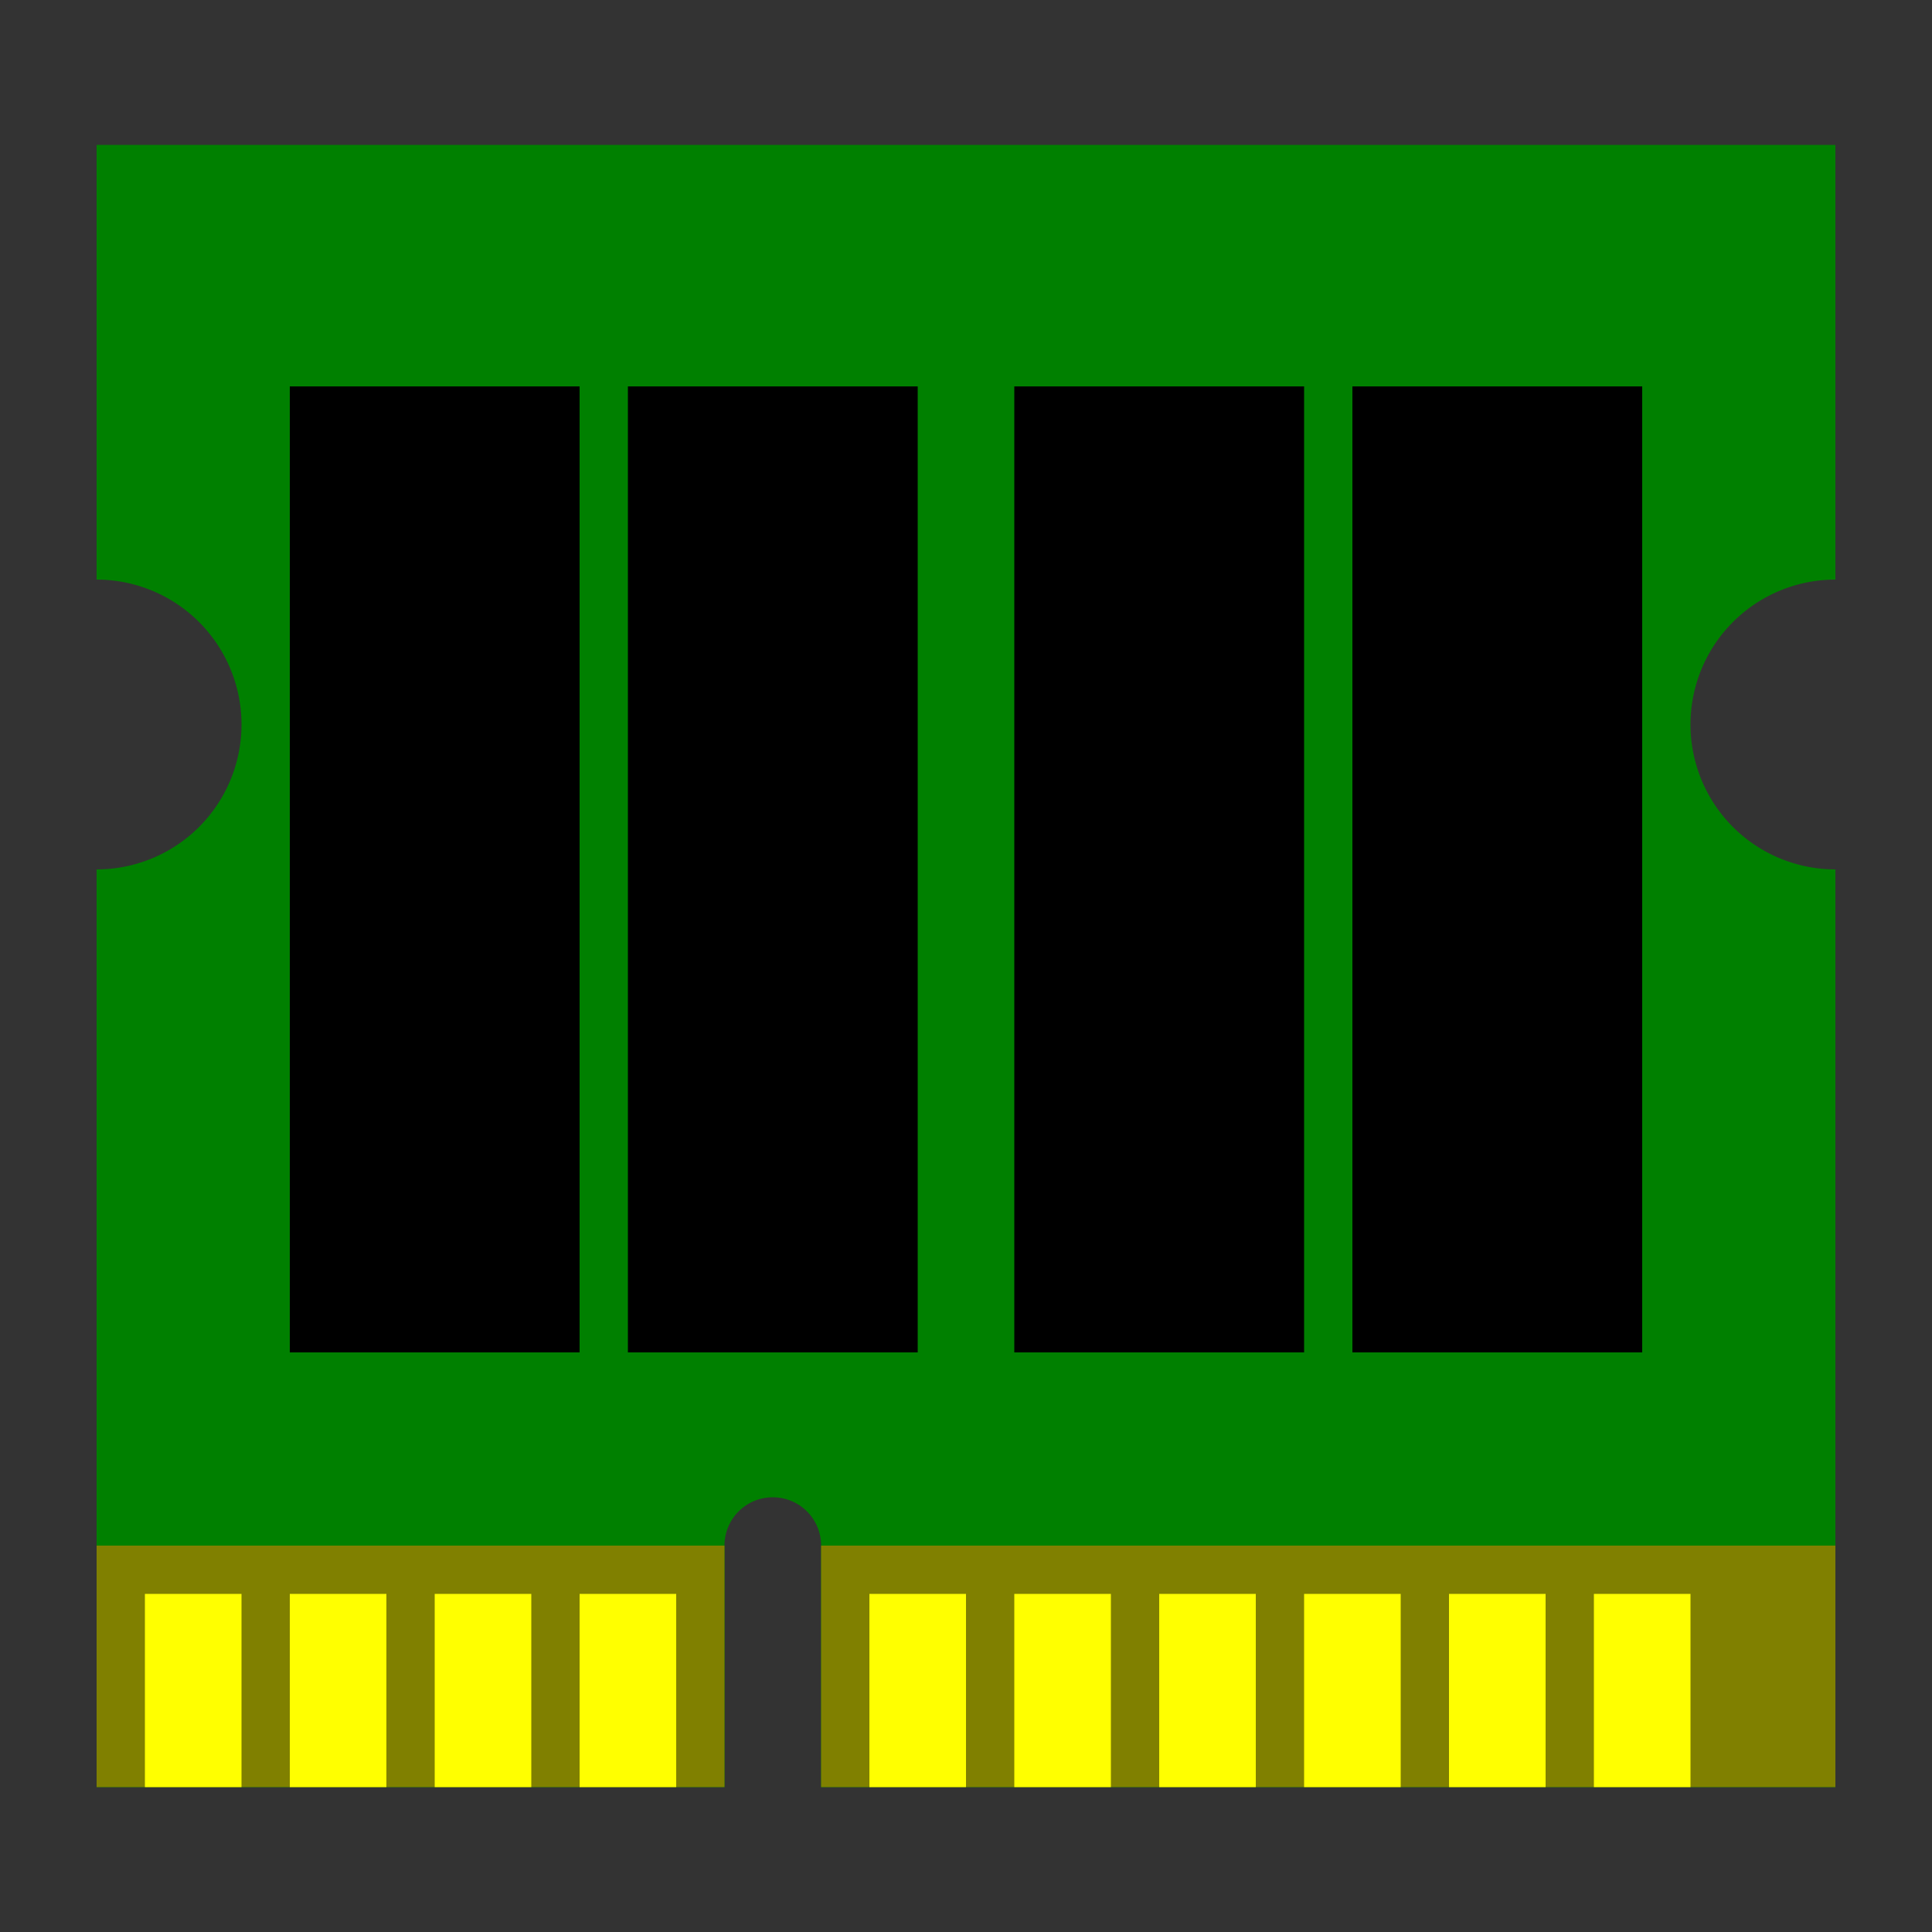 <?xml version="1.0" encoding="UTF-8" standalone="no"?>
<!-- Created with Inkscape (http://www.inkscape.org/) -->

<svg
   width="200mm"
   height="200mm"
   viewBox="0 0 200 200"
   version="1.1"
   id="svg8"
   inkscape:version="1.3.2 (091e20e, 2023-11-25)"
   sodipodi:docname="mramdg-1.svg"
   xmlns:inkscape="http://www.inkscape.org/namespaces/inkscape"
   xmlns:sodipodi="http://sodipodi.sourceforge.net/DTD/sodipodi-0.dtd"
   xmlns="http://www.w3.org/2000/svg"
   xmlns:svg="http://www.w3.org/2000/svg"
   xmlns:rdf="http://www.w3.org/1999/02/22-rdf-syntax-ns#"
   xmlns:cc="http://creativecommons.org/ns#"
   xmlns:dc="http://purl.org/dc/elements/1.1/">
  <rect x="0" y="0" width="200" height="200" fill="#333333" stroke="none"/>
  <defs
     id="defs2" />
  <sodipodi:namedview
     id="base"
     pagecolor="#ffffff"
     bordercolor="#666666"
     borderopacity="1.0"
     inkscape:pageopacity="0.0"
     inkscape:pageshadow="2"
     inkscape:zoom="0.50466959"
     inkscape:cx="199.14019"
     inkscape:cy="386.39142"
     inkscape:document-units="mm"
     inkscape:current-layer="layer1"
     showgrid="true"
     inkscape:window-width="1280"
     inkscape:window-height="747"
     inkscape:window-x="0"
     inkscape:window-y="25"
     inkscape:window-maximized="1"
     inkscape:snap-others="true"
     inkscape:object-paths="true"
     inkscape:object-nodes="true"
     inkscape:snap-intersection-paths="true"
     inkscape:snap-smooth-nodes="true"
     inkscape:snap-midpoints="true"
     showguides="true"
     inkscape:snap-nodes="false"
     inkscape:snap-global="false"
     inkscape:showpageshadow="2"
     inkscape:pagecheckerboard="0"
     inkscape:deskcolor="#d1d1d1">
    <inkscape:grid
       type="xygrid"
       id="grid3870"
       originx="0"
       originy="0"
       spacingy="1"
       spacingx="1"
       units="mm"
       visible="true" />
  </sodipodi:namedview>
  <g
     inkscape:label="レイヤー 1"
     inkscape:groupmode="layer"
     id="layer1"
     transform="translate(0,-97)">
    <path
       id="rect1"
       style="display:inline;fill:#008000;stroke-width:0.265"
       d="M 10 112 L 10 157 A 15 15 0 0 1 25 172 A 15 15 0 0 1 10 187 L 10 282 L 75 282 L 75 257 C 75 254.23 77.23 252 80 252 C 82.77 252 85 254.23 85 257 L 85 282 L 190 282 L 190 187 A 15 15 0 0 1 175 172 A 15 15 0 0 1 190 157 L 190 112 L 10 112 z " />
    <rect
       style="fill:#808000;stroke-width:0.299"
       id="goldl"
       width="65"
       height="25"
       x="10"
       y="257"
       inkscape:label="goldl" />
    <rect
       style="fill:#808000;stroke-width:0.297"
       id="goldr"
       width="105"
       height="25"
       x="85"
       y="257"
       inkscape:label="goldr" />
    <rect
       style="fill:#000000;stroke-width:0.405"
       id="mod1"
       width="30"
       height="100"
       x="30"
       y="137"
       inkscape:label="mod1" />
    <rect
       style="fill:#000000;stroke-width:0.405"
       id="mod2"
       width="30"
       height="100"
       x="65"
       y="137"
       inkscape:label="mod2" />
    <rect
       style="fill:#000000;stroke-width:0.405"
       id="mod3"
       width="30"
       height="100"
       x="105"
       y="137"
       inkscape:label="mod3" />
    <rect
       style="fill:#000000;stroke-width:0.405"
       id="mod4"
       width="30"
       height="100"
       x="140"
       y="137"
       inkscape:label="mod4" />
    <rect
       style="fill:#ffff00;fill-opacity:1;stroke-width:0.265;stroke-dasharray:none"
       id="pinl1"
       width="10"
       height="20"
       x="15"
       y="262"
       ry="0"
       inkscape:label="pinl1" />
    <rect
       style="fill:#ffff00;fill-opacity:1;stroke-width:0.265;stroke-dasharray:none"
       id="pinl2"
       width="10"
       height="20"
       x="30"
       y="262"
       ry="0"
       inkscape:label="pinl2" />
    <rect
       style="fill:#ffff00;fill-opacity:1;stroke-width:0.265;stroke-dasharray:none"
       id="pinl3"
       width="10"
       height="20"
       x="45"
       y="262"
       ry="0"
       inkscape:label="pinl3" />
    <rect
       style="fill:#ffff00;fill-opacity:1;stroke-width:0.265;stroke-dasharray:none"
       id="pinl4"
       width="10"
       height="20"
       x="60"
       y="262"
       ry="0"
       inkscape:label="pinl4" />
    <rect
       style="fill:#ffff00;fill-opacity:1;stroke-width:0.265;stroke-dasharray:none"
       id="pinr1"
       width="10"
       height="20"
       x="90"
       y="262"
       ry="0"
       inkscape:label="pinr1" />
    <rect
       style="fill:#ffff00;fill-opacity:1;stroke-width:0.265;stroke-dasharray:none"
       id="pinr2"
       width="10"
       height="20"
       x="105"
       y="262"
       ry="0"
       inkscape:label="pinr2" />
    <rect
       style="fill:#ffff00;fill-opacity:1;stroke-width:0.265;stroke-dasharray:none"
       id="pinr3"
       width="10"
       height="20"
       x="120"
       y="262"
       ry="0"
       inkscape:label="pinr3" />
    <rect
       style="fill:#ffff00;fill-opacity:1;stroke-width:0.265;stroke-dasharray:none"
       id="pinr4"
       width="10"
       height="20"
       x="135"
       y="262"
       ry="0"
       inkscape:label="pinr4" />
    <rect
       style="fill:#ffff00;fill-opacity:1;stroke-width:0.265;stroke-dasharray:none"
       id="pinr5"
       width="10"
       height="20"
       x="150"
       y="262"
       ry="0"
       inkscape:label="pinr5" />
    <rect
       style="fill:#ffff00;fill-opacity:1;stroke-width:0.265;stroke-dasharray:none"
       id="pinr6"
       width="10"
       height="20"
       x="165"
       y="262"
       ry="0"
       inkscape:label="pinr6" />
  </g>
</svg>
